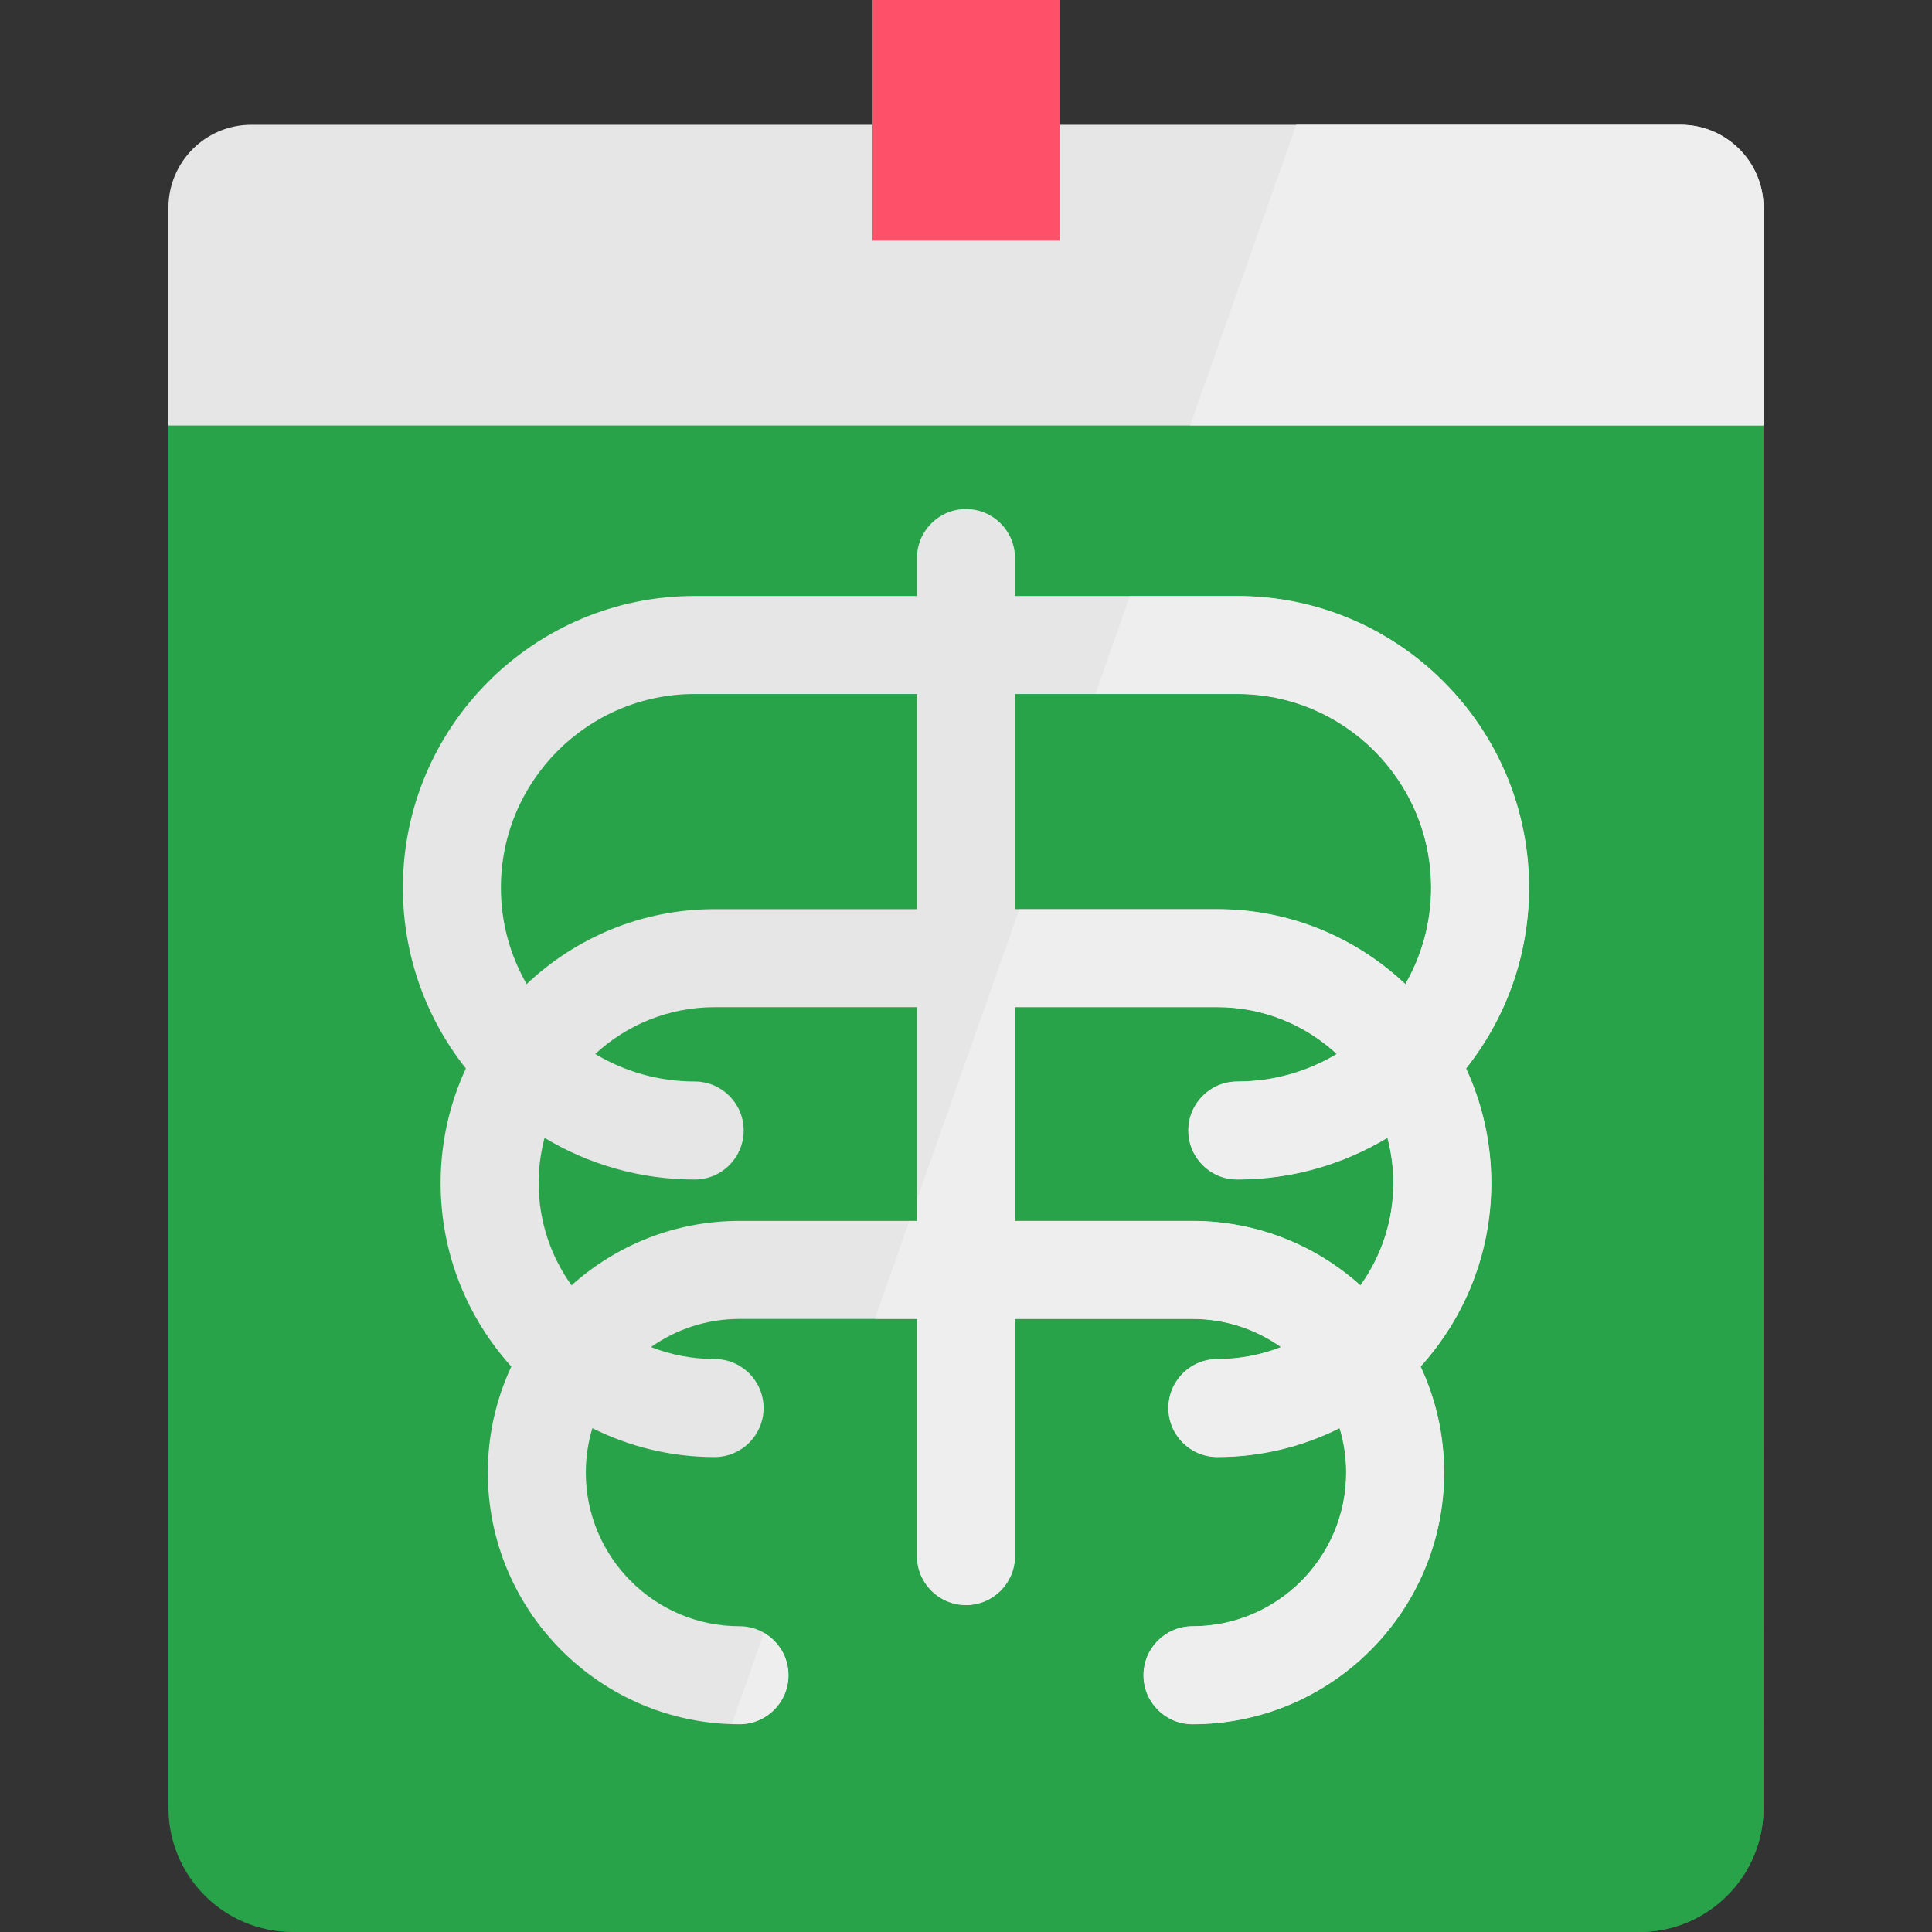 <!DOCTYPE svg PUBLIC "-//W3C//DTD SVG 1.1//EN" "http://www.w3.org/Graphics/SVG/1.1/DTD/svg11.dtd">
<!-- Uploaded to: SVG Repo, www.svgrepo.com, Transformed by: SVG Repo Mixer Tools -->
<svg version="1.1" id="Layer_1" xmlns="http://www.w3.org/2000/svg" xmlns:xlink="http://www.w3.org/1999/xlink" viewBox="0 0 433.611 433.611" xml:space="preserve" width="800px" height="800px" fill="#000000">
<rect x="0" y="0" width="433.611" height="433.611" fill="#333333" stroke="none"/>
<g id="SVGRepo_bgCarrier" stroke-width="0"/>
<g id="SVGRepo_tracerCarrier" stroke-linecap="round" stroke-linejoin="round"/>
<g id="SVGRepo_iconCarrier"> <g> <path style="fill:#29A34A;" d="M395.805,95.5v310.23c0,15.4-12.49,27.88-27.89,27.88H65.685c-15.4,0-27.88-12.48-27.88-27.88V95.5 c0-15.4,12.48-27.89,27.88-27.89h302.23C383.315,67.61,395.805,80.1,395.805,95.5"/> <path style="fill:#E6E6E6;" d="M329.049,239.805c8.837-11.163,14.132-25.251,14.132-40.562c0-36.108-29.376-65.484-65.485-65.484 h-49.894v-8.516c0-6.075-4.925-11-11-11c-6.076,0-11,4.925-11,11v8.516h-49.895c-36.109,0-65.484,29.376-65.484,65.484 c0,15.311,5.295,29.398,14.132,40.562c-3.624,7.833-5.662,16.543-5.662,25.725c0,15.822,6.01,30.265,15.864,41.172 c-3.378,7.237-5.276,15.298-5.276,23.797c0,31.146,25.339,56.485,56.484,56.485c6.075,0,11-4.925,11-11c0-6.076-4.925-11-11-11 c-19.015,0-34.485-15.47-34.485-34.485c0-3.463,0.519-6.806,1.473-9.962c8.262,4.135,17.572,6.477,27.423,6.477 c6.076,0,11-4.924,11-11c0-6.075-4.924-11-11-11c-5.032,0-9.842-0.956-14.271-2.68c5.619-3.974,12.469-6.319,19.86-6.319H205.8 v53.228c0,6.075,4.924,11,11,11c6.075,0,11-4.925,11-11v-53.228h39.836c7.391,0,14.24,2.345,19.859,6.319 c-4.43,1.724-9.24,2.68-14.272,2.68c-6.075,0-11,4.925-11,11c0,6.076,4.925,11,11,11c9.851,0,19.161-2.342,27.423-6.478 c0.955,3.156,1.473,6.5,1.473,9.963c0,19.015-15.469,34.485-34.484,34.485c-6.076,0-11,4.924-11,11c0,6.075,4.924,11,11,11 c31.146,0,56.484-25.339,56.484-56.485c0-8.5-1.898-16.561-5.276-23.798c9.853-10.907,15.864-25.35,15.864-41.171 C334.71,256.348,332.673,247.638,329.049,239.805 M277.696,155.76c23.978,0,43.485,19.507,43.485,43.484 c0,7.865-2.11,15.242-5.776,21.613c-11.019-10.409-25.861-16.811-42.179-16.811h-45.424V155.76H277.696 M155.907,155.76h49.895 v48.286h-45.424c-16.318,0-31.161,6.402-42.179,16.811c-3.667-6.372-5.776-13.749-5.776-21.613 C112.423,175.266,131.93,155.76,155.907,155.76 M165.967,274.015c-14.472,0-27.687,5.476-37.692,14.459 c-4.639-6.472-7.381-14.392-7.381-22.944c0-3.51,0.466-6.912,1.33-10.154c9.849,5.932,21.373,9.352,33.684,9.352 c6.076,0,11-4.925,11-11c0-6.075-4.924-11-11-11c-8.152,0-15.784-2.259-22.311-6.177c7.043-6.515,16.453-10.505,26.782-10.505 h45.424v47.97L165.967,274.015 M227.802,274.015v-47.97h45.424c10.328,0,19.738,3.99,26.782,10.505 c-6.527,3.918-14.159,6.177-22.311,6.177c-6.075,0-11,4.925-11,11c0,6.075,4.925,11,11,11c12.311,0,23.836-3.42,33.684-9.352 c0.864,3.242,1.33,6.644,1.33,10.154c0,8.552-2.742,16.472-7.381,22.944c-10.006-8.982-23.219-14.459-37.691-14.459 L227.802,274.015"/> <path style="fill:#E6E6E6;" d="M395.805,46.61V95.5h-358V46.61c0-10.28,8.331-18.609,18.6-18.609h320.79 C387.475,28,395.805,36.33,395.805,46.61"/> <rect x="195.802" style="fill:#FF5069;" width="42" height="54"/> <path style="fill:#FFFFFF;" d="M377.195,28h-86.27H377.195c10.279,0,18.61,8.33,18.61,18.609V95.5l0,0v310.23l0,0V46.61 C395.805,36.33,387.475,28,377.195,28"/> <path style="fill:#29A34A;" d="M205.802,269.183l-1.706,4.833h1.706V269.183 M273.226,226.045h-45.424v47.97h39.836 c14.472,0,27.686,5.476,37.691,14.459c4.639-6.472,7.381-14.392,7.381-22.944c0-3.51-0.467-6.912-1.33-10.154 c-9.848,5.932-21.372,9.352-33.684,9.352c-6.075,0-11-4.925-11-11c0-6.075,4.925-11,11-11c8.151,0,15.784-2.259,22.311-6.177 C292.964,230.036,283.554,226.045,273.226,226.045 M277.696,155.76H245.83l-17.04,48.286h44.436 c16.319,0,31.161,6.402,42.179,16.811c3.666-6.372,5.776-13.749,5.776-21.613C321.181,175.266,301.674,155.76,277.696,155.76 M395.805,95.5h-128.71l-13.502,38.26h24.103c36.109,0,65.485,29.376,65.485,65.484c0,15.311-5.295,29.398-14.132,40.562 c3.624,7.833,5.661,16.543,5.661,25.725c0,15.822-6.01,30.264-15.864,41.171c3.378,7.237,5.276,15.298,5.276,23.798 c0,31.146-25.338,56.485-56.484,56.485c-6.076,0-11-4.925-11-11c0-6.076,4.924-11,11-11c19.015,0,34.484-15.47,34.484-34.485 c0-3.463-0.519-6.807-1.473-9.963c-8.262,4.136-17.572,6.478-27.423,6.478c-6.075,0-11-4.924-11-11c0-6.075,4.925-11,11-11 c5.032,0,9.842-0.956,14.272-2.68c-5.619-3.974-12.469-6.319-19.859-6.319h-39.836v53.228c0,6.075-4.925,11-11,11 c-6.076,0-11-4.925-11-11v-53.228h-9.469l-24.86,70.444c3.285,1.903,5.494,5.455,5.494,9.525c0,6.075-4.925,11-11,11 c-0.578,0-1.154-0.009-1.728-0.026l-16.464,46.652h220.14c15.4,0,27.89-12.48,27.89-27.88L395.805,95.5L395.805,95.5"/> <path style="fill:#EEEEEE;" d="M171.473,366.459l-7.234,20.499c0.574,0.017,1.15,0.026,1.728,0.026c6.075,0,11-4.925,11-11 C176.967,371.915,174.758,368.362,171.473,366.459 M227.802,274.015v-47.97h45.424c10.328,0,19.738,3.99,26.782,10.505 c-6.527,3.918-14.159,6.177-22.311,6.177c-6.075,0-11,4.925-11,11c0,6.075,4.925,11,11,11c12.311,0,23.836-3.42,33.684-9.352 c0.864,3.242,1.33,6.644,1.33,10.154c0,8.552-2.742,16.472-7.381,22.944c-10.006-8.982-23.219-14.459-37.691-14.459 L227.802,274.015 M277.696,133.76h-24.103l-7.764,22h31.867c23.978,0,43.485,19.507,43.485,43.484 c0,7.865-2.11,15.242-5.776,21.613c-11.019-10.409-25.861-16.811-42.179-16.811H228.79l-22.987,65.137v4.833h-1.706l-7.764,22 h9.469v53.228c0,6.075,4.924,11,11,11c6.075,0,11-4.925,11-11v-53.228h39.836c7.391,0,14.24,2.345,19.859,6.319 c-4.43,1.724-9.24,2.68-14.272,2.68c-6.075,0-11,4.925-11,11c0,6.076,4.925,11,11,11c9.851,0,19.161-2.342,27.423-6.478 c0.955,3.156,1.473,6.5,1.473,9.963c0,19.015-15.469,34.485-34.484,34.485c-6.076,0-11,4.924-11,11c0,6.075,4.924,11,11,11 c31.146,0,56.484-25.339,56.484-56.485c0-8.5-1.898-16.561-5.276-23.798c9.853-10.907,15.864-25.35,15.864-41.171 c0-9.182-2.037-17.892-5.661-25.725c8.837-11.163,14.132-25.251,14.132-40.562C343.181,163.135,313.805,133.76,277.696,133.76"/> <path style="fill:#EEEEEE;" d="M377.195,28h-86.27l-13.98,39.61l-9.85,27.89h128.71V46.61C395.805,36.33,387.475,28,377.195,28"/> </g> </g>
</svg>